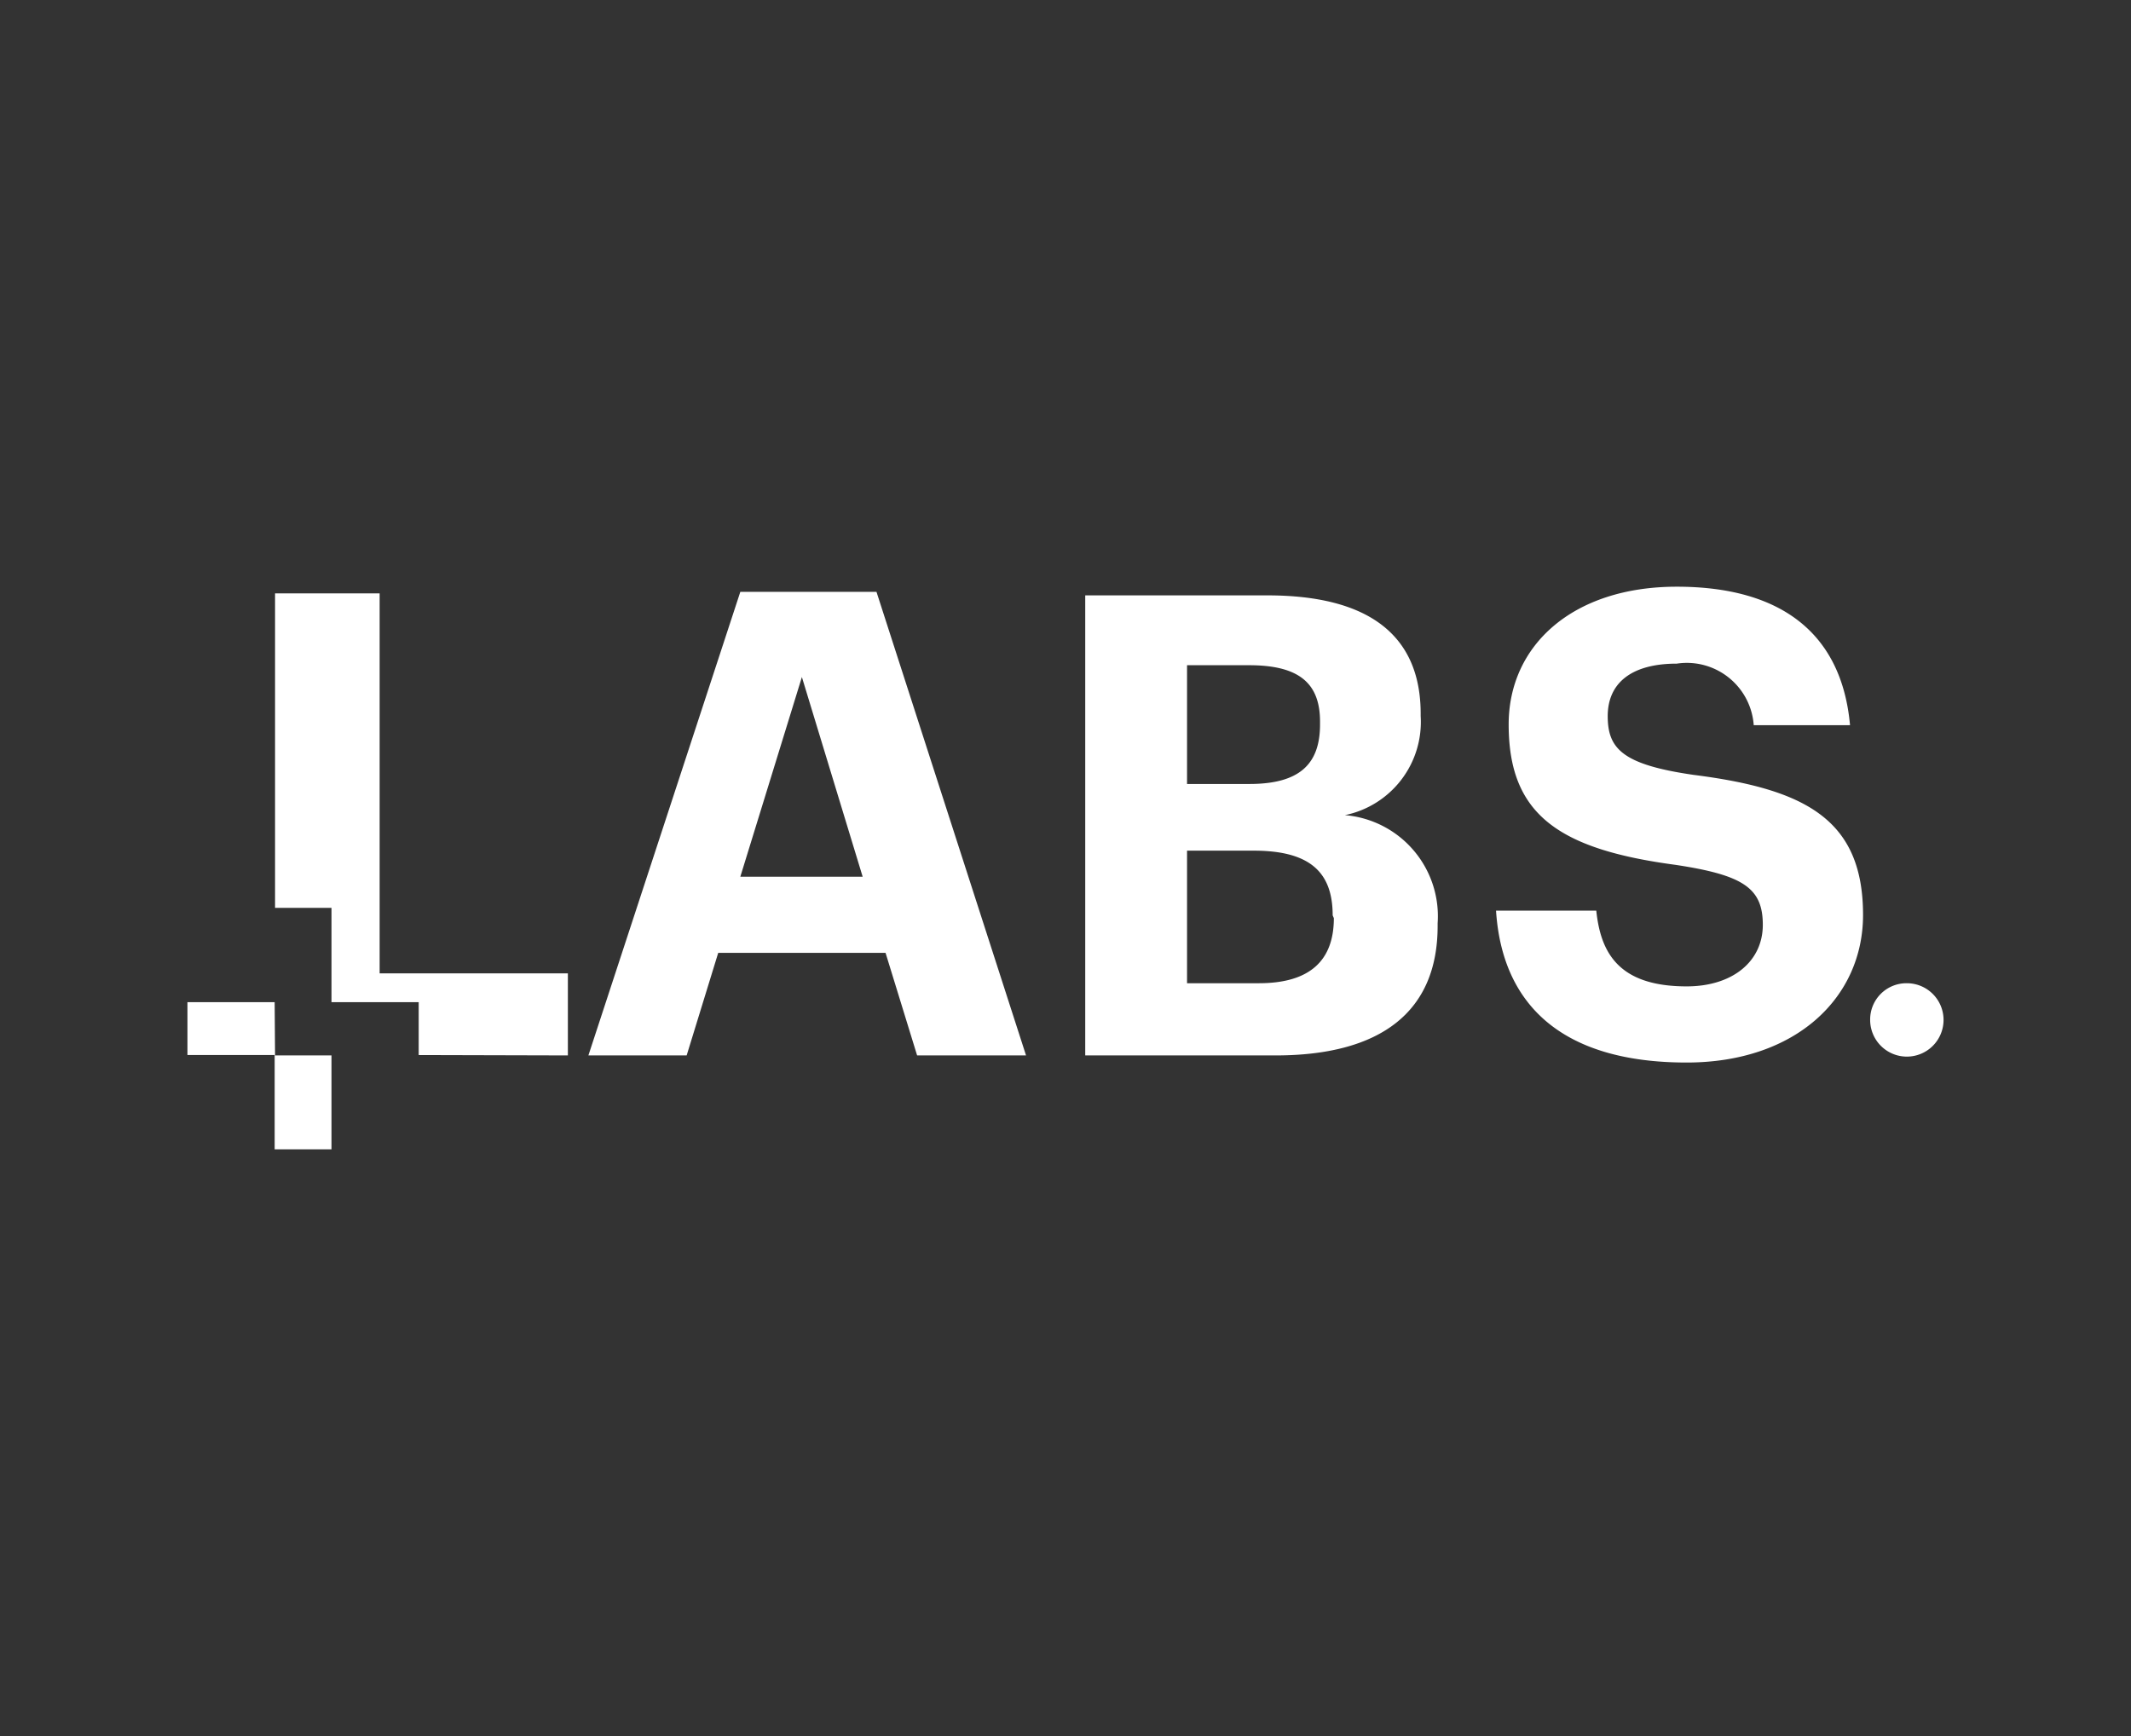 <svg id="Layer_1" data-name="Layer 1" xmlns="http://www.w3.org/2000/svg" viewBox="0 0 54 44"><rect x="0" y="0" width="54" height="44" fill="#333333" stroke="none"/><defs><style>.cls-1{fill:#fff;}</style></defs><title>White_55x44</title><polyline class="cls-1" points="14.39 26.75 14.39 24.67 9.62 24.67 9.62 15.04 6.97 15.04 6.97 23.01 8.4 23.01 8.4 25.4 10.61 25.4 10.61 26.74"/><path class="cls-1" d="M18.76,15,14.91,26.75H17.4l.8-2.6h4.24l.8,2.6H26L22.21,15Zm0,7.22,1.56-5.06,1.54,5.06Z"/><path class="cls-1" d="M34.08,20.66A2.41,2.41,0,0,0,36,18.15v-.06c0-2-1.33-3-3.88-3H27.5V26.75h4.82c2.7,0,4.11-1.13,4.11-3.28v-.07A2.57,2.57,0,0,0,34.08,20.66Zm-4-3.8h1.57c1.25,0,1.8.44,1.8,1.43v.07c0,1-.51,1.51-1.79,1.51H30.08Zm3.72,6.41c0,1.06-.59,1.65-1.9,1.65H30.08V21.56h1.69c1.44,0,2,.56,2,1.64Z"/><path class="cls-1" d="M42.92,19.64c-1.8-.26-2.18-.66-2.18-1.49s.59-1.33,1.75-1.33a1.7,1.7,0,0,1,1.95,1.56h2.44c-.21-2.33-1.75-3.51-4.39-3.51s-4.26,1.49-4.26,3.49c0,2.26,1.23,3.16,4.23,3.56,1.72.26,2.21.59,2.21,1.52S43.9,25,42.74,25c-1.74,0-2.18-.87-2.29-1.92H37.91c.15,2.34,1.62,3.85,4.83,3.85,2.77,0,4.47-1.65,4.47-3.74C47.21,20.77,45.75,20,42.92,19.64Z"/><polyline class="cls-1" points="6.96 25.4 4.75 25.4 4.75 26.74 6.96 26.74 6.96 29.13 8.4 29.13 8.4 26.75 6.97 26.75"/><path class="cls-1" d="M48.32,24.92a.93.93,0,1,1-.93.93A.92.92,0,0,1,48.32,24.92Z"/></svg>